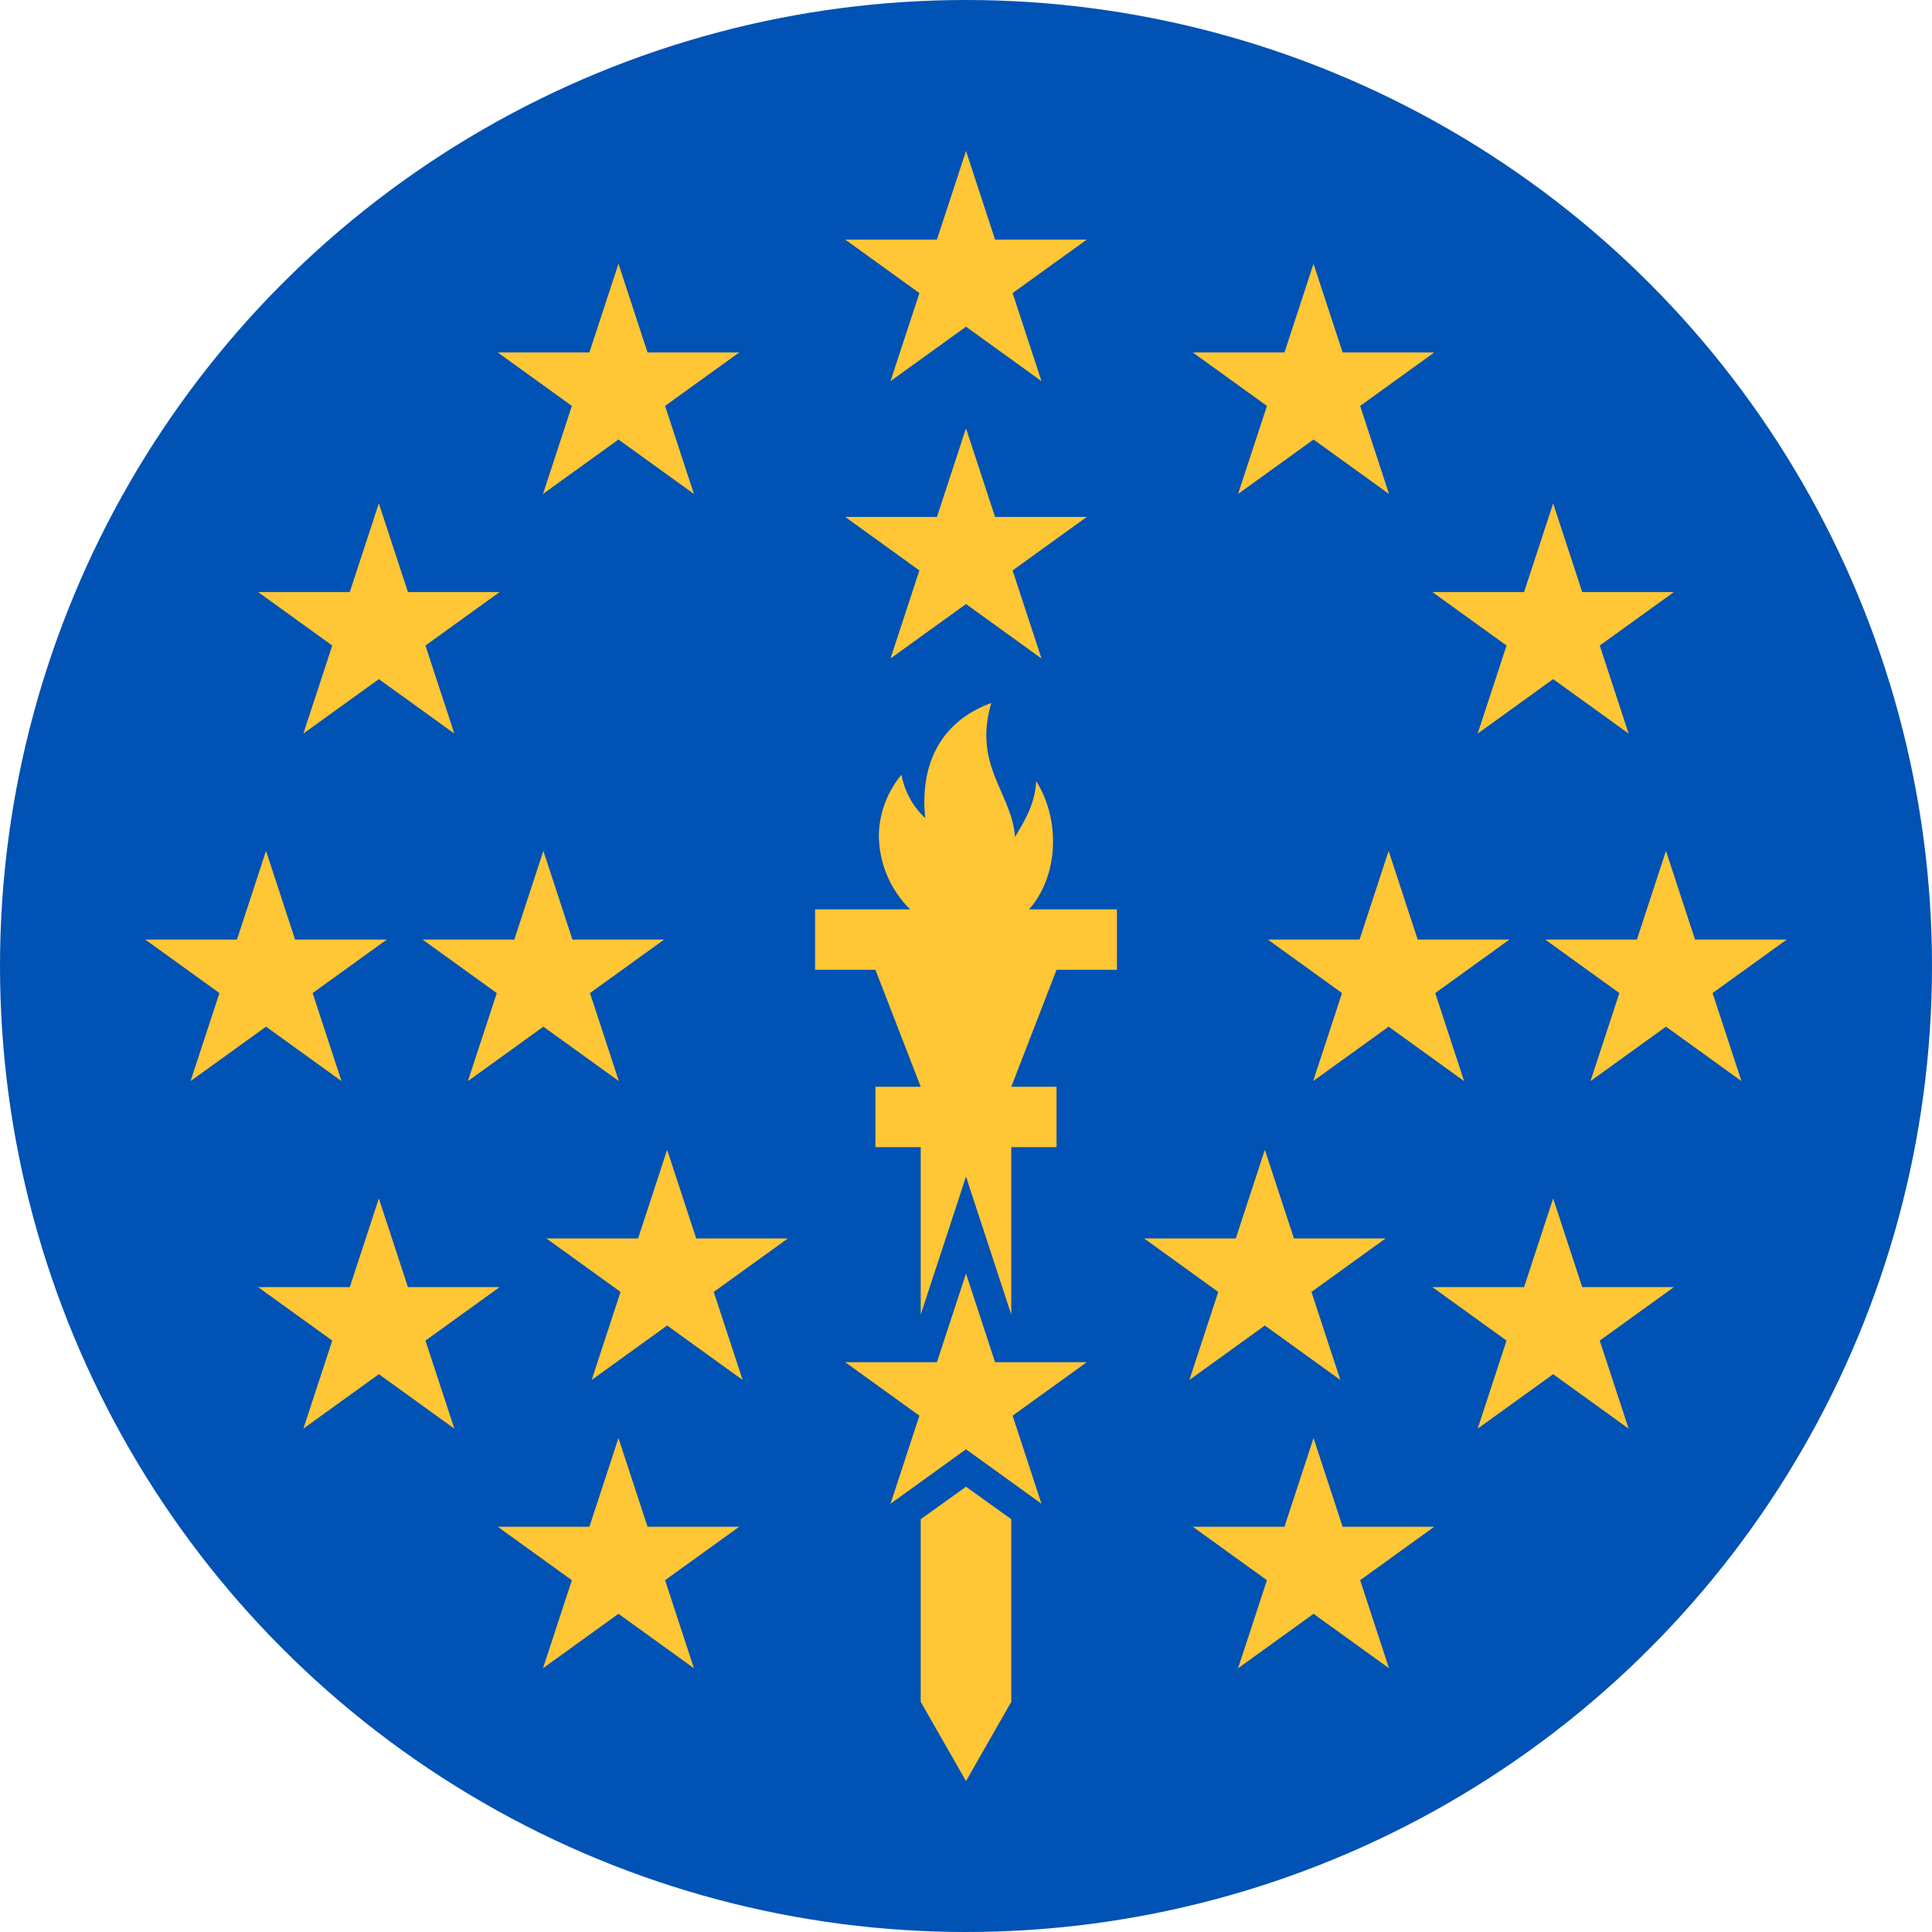 <svg width="512" height="512" viewBox="0 0 512 512" fill="none" xmlns="http://www.w3.org/2000/svg">
<g clip-path="url(#clip0_623_83536)">
<circle cx="256" cy="256" r="256" fill="#0052B4"/>
<path d="M224 361H288L236 398.5L256 337.5L276 398.5L224 361ZM144.8 328.2H208.8L156.8 365.7L176.8 304.7L196.8 365.7L144.8 328.2ZM112 249H176L124 286.5L144 225.5L164 286.5L112 249ZM256 394L244 402.6V451L256 472L268 451V402.6L256 394ZM262.7 186.3C248.4 191.5 243.8 203.7 245.2 216.8C241.909 213.751 239.698 209.715 238.9 205.3C235.175 209.778 233.063 215.378 232.9 221.2C232.902 224.886 233.637 228.534 235.062 231.934C236.486 235.333 238.573 238.415 241.2 241H216V257H232L244 288H232V304H244V348.4L256 311.8L268 348.4V304H280V288H268L280 257H296V241H272.7C280.3 232.5 281.3 217.7 274.6 207C274.3 213.4 271.1 218.2 269 221.8C268.1 210 257.8 203 262.7 186.3ZM224 63.5H288L236 101L256 40L276 101L224 63.5ZM316.1 93.4H380.1L328.1 130.9L348.1 69.9L368.1 130.9L316.1 93.4ZM379.6 156.9H443.6L391.6 194.4L411.6 133.4L431.6 194.4L379.6 156.9ZM409.5 249H473.5L421.5 286.5L441.5 225.5L461.5 286.5L409.5 249ZM379.6 341.1H443.6L391.6 378.6L411.6 317.6L431.6 378.6L379.6 341.1ZM316.1 404.6H380.1L328.1 442.1L348.1 381.1L368.1 442.1L316.1 404.6ZM131.9 404.6H195.9L143.9 442.1L163.9 381.1L183.9 442.1L131.9 404.6ZM68.4 341.1H132.4L80.4 378.6L100.4 317.6L120.4 378.6L68.4 341.1ZM38.5 249H102.5L50.5 286.5L70.5 225.5L90.5 286.5L38.5 249ZM68.4 156.9H132.4L80.4 194.4L100.4 133.4L120.4 194.4L68.4 156.9ZM131.9 93.4H195.9L143.9 130.9L163.9 69.9L183.9 130.9L131.9 93.4ZM224 137H288L236 174.5L256 113.5L276 174.5L224 137ZM336 249H400L348 286.5L368 225.5L388 286.5L336 249ZM303.2 328.2H367.2L315.2 365.7L335.2 304.7L355.2 365.7L303.2 328.2Z" fill="#FFC635"/>
</g>
<defs>
<clipPath id="clip0_623_83536">
<rect width="512" height="512" fill="white"/>
</clipPath>
</defs>
</svg>
